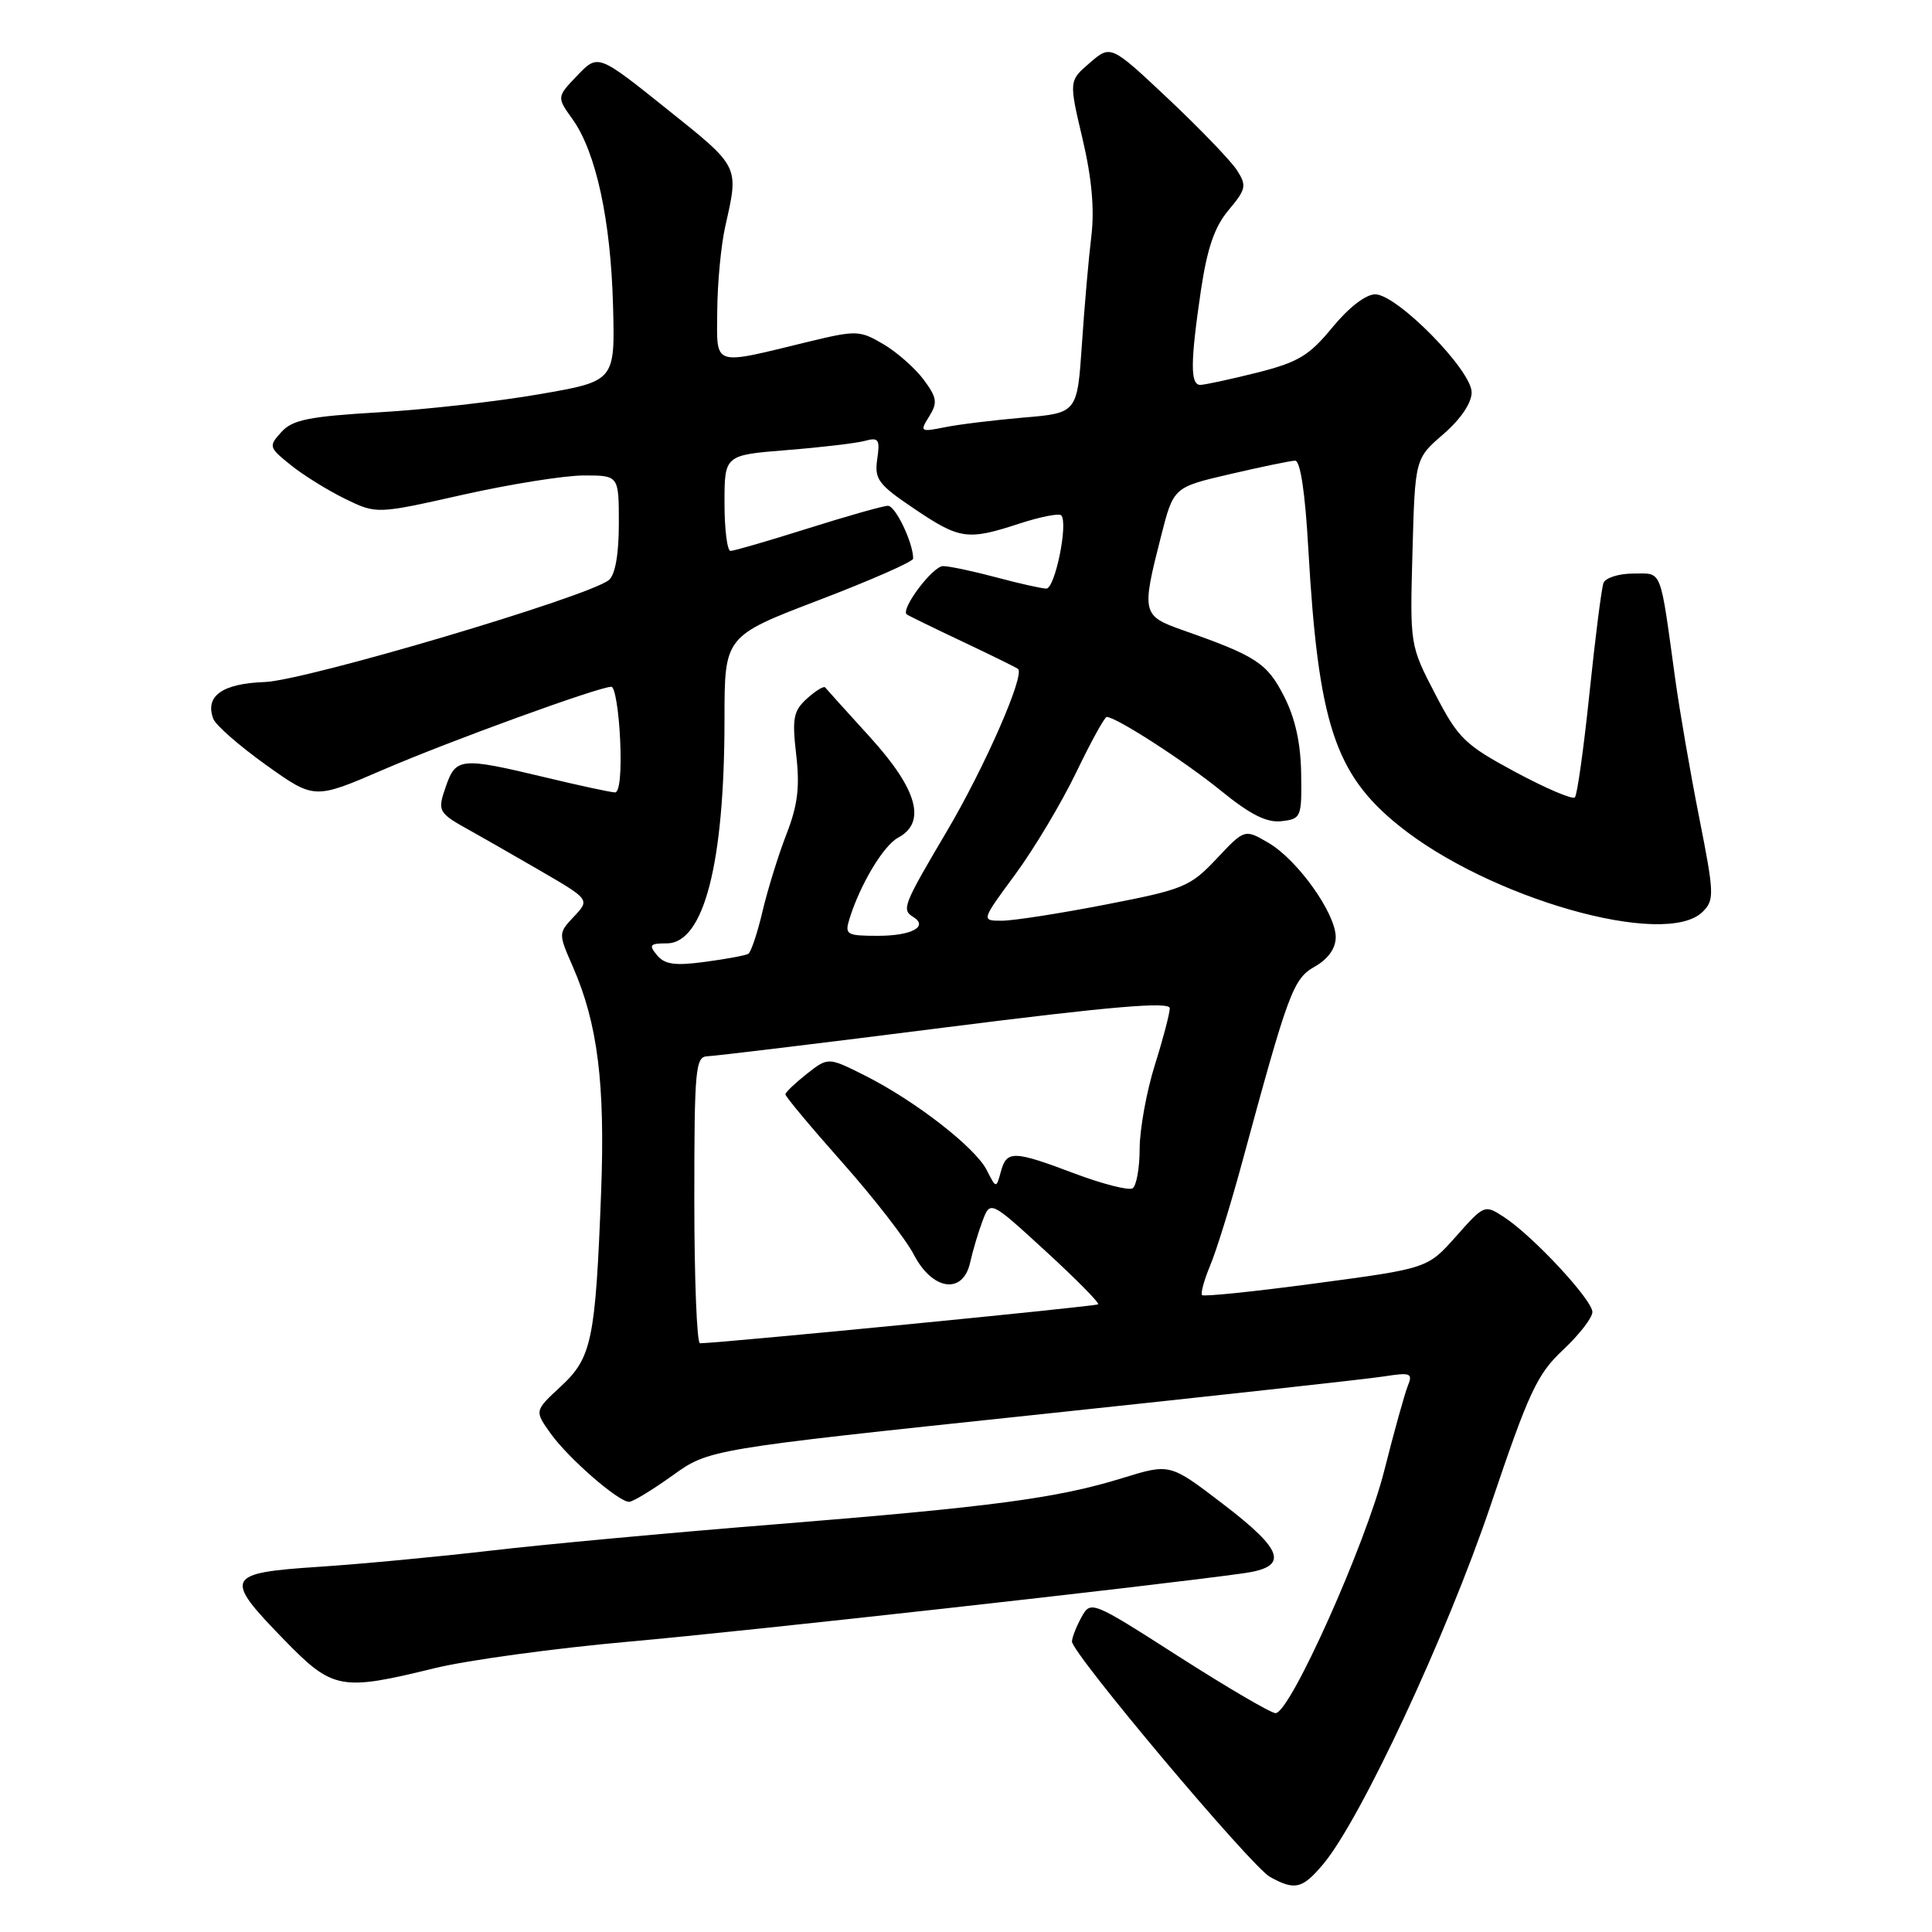 <?xml version="1.0" encoding="UTF-8" standalone="no"?>
<!DOCTYPE svg PUBLIC "-//W3C//DTD SVG 1.1//EN" "http://www.w3.org/Graphics/SVG/1.1/DTD/svg11.dtd" >
<svg xmlns="http://www.w3.org/2000/svg" xmlns:xlink="http://www.w3.org/1999/xlink" version="1.1" viewBox="0 0 256 256">
 <g >
 <path fill="currentColor"
d=" M 175.33 247.01 C 180.27 241.14 191.73 216.59 197.50 199.50 C 202.58 184.43 203.67 182.09 207.12 178.86 C 209.25 176.86 211.00 174.61 211.00 173.85 C 211.00 172.24 203.14 163.79 199.32 161.29 C 196.72 159.59 196.68 159.60 192.93 163.83 C 189.16 168.07 189.16 168.07 174.42 170.04 C 166.31 171.13 159.50 171.83 159.28 171.61 C 159.06 171.40 159.55 169.62 160.36 167.67 C 161.18 165.72 163.04 159.71 164.51 154.31 C 170.75 131.30 171.34 129.71 174.23 128.07 C 175.99 127.07 176.99 125.66 176.99 124.18 C 177.00 121.03 171.92 113.91 168.06 111.67 C 164.92 109.84 164.92 109.84 161.21 113.78 C 157.71 117.50 156.87 117.85 146.50 119.86 C 140.45 121.04 134.26 122.00 132.75 122.00 C 130.00 122.00 130.00 122.00 134.55 115.83 C 137.04 112.44 140.67 106.36 142.61 102.33 C 144.55 98.30 146.37 95.00 146.64 95.00 C 147.89 95.00 157.00 100.88 161.81 104.80 C 165.69 107.95 167.85 109.04 169.81 108.81 C 172.41 108.51 172.50 108.30 172.41 102.50 C 172.35 98.43 171.61 95.12 170.12 92.22 C 167.88 87.85 166.45 86.92 156.75 83.51 C 151.31 81.59 151.24 81.26 153.85 71.03 C 155.50 64.56 155.50 64.56 163.00 62.82 C 167.12 61.86 170.99 61.06 171.60 61.04 C 172.30 61.01 172.94 65.23 173.36 72.75 C 174.67 95.75 176.86 102.51 185.26 109.32 C 197.23 119.04 220.71 125.72 225.62 120.81 C 227.18 119.25 227.15 118.43 225.15 108.32 C 223.97 102.37 222.55 94.12 221.98 90.00 C 219.91 74.99 220.31 76.00 216.42 76.00 C 214.51 76.00 212.73 76.56 212.47 77.25 C 212.21 77.94 211.38 84.48 210.62 91.79 C 209.86 99.11 208.99 105.34 208.68 105.66 C 208.36 105.97 204.82 104.46 200.80 102.30 C 194.08 98.68 193.23 97.86 190.16 91.94 C 186.82 85.50 186.82 85.49 187.16 73.14 C 187.50 60.77 187.50 60.77 191.25 57.53 C 193.55 55.54 195.00 53.40 195.00 51.99 C 195.00 49.05 185.11 39.00 182.22 39.00 C 180.97 39.00 178.70 40.76 176.54 43.39 C 173.46 47.14 172.02 48.00 166.52 49.39 C 162.98 50.27 159.62 51.00 159.04 51.00 C 157.70 51.00 157.73 47.93 159.13 38.46 C 159.97 32.86 160.94 30.03 162.81 27.82 C 165.11 25.08 165.21 24.60 163.92 22.58 C 163.14 21.35 159.06 17.11 154.85 13.14 C 147.19 5.93 147.19 5.93 144.41 8.32 C 141.63 10.71 141.63 10.71 143.44 18.39 C 144.67 23.60 145.04 27.73 144.61 31.28 C 144.26 34.15 143.69 40.60 143.36 45.61 C 142.74 54.73 142.74 54.73 135.62 55.33 C 131.70 55.67 126.99 56.24 125.15 56.62 C 121.94 57.26 121.86 57.20 123.12 55.18 C 124.26 53.35 124.16 52.69 122.37 50.28 C 121.22 48.75 118.82 46.64 117.03 45.59 C 113.91 43.76 113.46 43.75 107.13 45.28 C 94.19 48.42 94.99 48.70 95.04 41.11 C 95.07 37.48 95.54 32.48 96.10 30.00 C 97.92 21.92 98.06 22.20 88.37 14.45 C 79.24 7.14 79.24 7.14 76.50 10.00 C 73.76 12.86 73.76 12.86 75.88 15.82 C 78.98 20.18 80.93 29.17 81.23 40.50 C 81.50 50.50 81.50 50.50 71.50 52.23 C 66.00 53.19 56.45 54.27 50.27 54.63 C 40.93 55.18 38.75 55.62 37.28 57.25 C 35.57 59.13 35.62 59.28 38.51 61.61 C 40.15 62.94 43.39 64.95 45.69 66.08 C 49.89 68.13 49.89 68.13 61.32 65.56 C 67.60 64.15 74.82 63.00 77.37 63.00 C 82.00 63.00 82.00 63.00 82.00 69.38 C 82.00 73.42 81.52 76.15 80.69 76.85 C 78.03 79.05 40.53 90.17 35.09 90.37 C 29.44 90.57 27.11 92.24 28.27 95.26 C 28.60 96.11 31.74 98.85 35.25 101.36 C 41.65 105.93 41.65 105.93 50.73 102.01 C 59.58 98.19 79.37 91.00 81.01 91.00 C 81.47 91.00 81.99 94.15 82.17 98.00 C 82.37 102.23 82.10 105.00 81.50 105.00 C 80.95 104.99 76.76 104.09 72.19 102.99 C 61.08 100.33 60.41 100.39 59.09 104.18 C 57.92 107.54 58.01 107.69 62.50 110.17 C 63.60 110.78 67.58 113.05 71.34 115.23 C 78.17 119.19 78.17 119.19 76.07 121.43 C 73.97 123.66 73.97 123.67 75.90 128.08 C 79.20 135.63 80.20 143.57 79.65 158.01 C 78.90 177.57 78.42 179.91 74.30 183.72 C 70.82 186.94 70.82 186.94 72.95 189.93 C 75.29 193.21 81.93 199.00 83.36 199.00 C 83.85 199.00 86.44 197.43 89.10 195.52 C 93.94 192.04 93.94 192.04 136.72 187.52 C 160.25 185.03 181.26 182.72 183.40 182.38 C 186.92 181.83 187.23 181.95 186.54 183.64 C 186.13 184.66 184.72 189.72 183.42 194.87 C 180.96 204.63 170.94 227.00 169.02 227.00 C 168.41 227.00 162.66 223.63 156.23 219.52 C 144.66 212.11 144.54 212.06 143.31 214.27 C 142.63 215.50 142.06 216.95 142.04 217.50 C 142.00 219.04 165.77 247.30 168.28 248.70 C 171.58 250.53 172.57 250.29 175.33 247.01 Z  M 57.56 221.05 C 61.93 219.98 73.60 218.39 83.50 217.51 C 99.03 216.13 152.09 210.23 164.75 208.47 C 170.84 207.62 170.20 205.50 161.95 199.21 C 155.02 193.91 155.02 193.91 148.74 195.85 C 140.07 198.53 131.47 199.67 102.50 202.00 C 88.75 203.10 71.88 204.66 65.00 205.47 C 58.12 206.27 47.89 207.24 42.25 207.61 C 29.85 208.43 29.58 208.99 37.62 217.25 C 44.10 223.91 45.12 224.10 57.56 221.05 Z  M 92.00 159.00 C 92.00 141.59 92.15 140.00 93.75 139.96 C 94.71 139.93 108.89 138.22 125.25 136.14 C 147.35 133.34 155.00 132.69 155.00 133.60 C 155.00 134.27 154.11 137.67 153.01 141.16 C 151.92 144.65 151.02 149.61 151.01 152.19 C 151.01 154.77 150.58 157.14 150.07 157.46 C 149.56 157.77 146.13 156.90 142.45 155.52 C 134.26 152.43 133.39 152.41 132.62 155.25 C 132.00 157.50 132.00 157.50 130.74 155.03 C 129.20 152.02 121.24 145.85 114.62 142.52 C 109.74 140.07 109.74 140.07 106.92 142.28 C 105.38 143.50 104.09 144.72 104.07 145.00 C 104.05 145.28 107.43 149.32 111.58 154.00 C 115.74 158.68 120.02 164.19 121.09 166.25 C 123.58 171.03 127.62 171.57 128.56 167.25 C 128.89 165.74 129.63 163.28 130.19 161.78 C 131.22 159.06 131.22 159.06 138.54 165.77 C 142.56 169.46 145.70 172.63 145.51 172.83 C 145.23 173.10 95.80 177.94 92.75 177.99 C 92.34 177.99 92.00 169.45 92.00 159.00 Z  M 87.06 126.57 C 85.93 125.21 86.11 125.00 88.35 125.00 C 93.27 125.00 96.00 114.40 96.00 95.32 C 96.00 84.30 96.00 84.30 108.50 79.52 C 115.38 76.89 121.00 74.42 121.00 74.02 C 121.00 71.92 118.65 67.00 117.65 67.02 C 117.02 67.03 112.25 68.38 107.05 70.02 C 101.85 71.66 97.24 73.00 96.80 73.00 C 96.36 73.00 96.00 70.14 96.00 66.65 C 96.00 60.30 96.00 60.30 104.25 59.64 C 108.79 59.28 113.44 58.73 114.59 58.42 C 116.42 57.92 116.62 58.21 116.24 60.83 C 115.85 63.50 116.36 64.19 121.14 67.41 C 127.19 71.49 128.20 71.63 135.10 69.37 C 137.84 68.48 140.32 67.99 140.61 68.28 C 141.58 69.25 139.80 78.00 138.64 77.99 C 138.01 77.98 135.03 77.31 132.00 76.50 C 128.97 75.69 125.81 75.02 124.97 75.01 C 123.60 75.00 119.29 80.73 120.15 81.41 C 120.34 81.56 123.65 83.18 127.50 85.00 C 131.35 86.82 134.68 88.46 134.89 88.63 C 135.85 89.41 130.46 101.70 125.46 110.15 C 119.65 119.99 119.44 120.53 121.02 121.51 C 123.06 122.77 120.77 124.00 116.37 124.00 C 112.16 124.00 111.91 123.85 112.56 121.75 C 113.97 117.20 117.06 112.04 119.00 111.00 C 122.78 108.98 121.58 104.62 115.34 97.74 C 112.22 94.31 109.52 91.32 109.34 91.09 C 109.16 90.86 108.08 91.53 106.93 92.56 C 105.13 94.20 104.94 95.16 105.50 100.00 C 106.00 104.27 105.70 106.71 104.21 110.53 C 103.15 113.26 101.72 117.86 101.04 120.75 C 100.36 123.64 99.51 126.18 99.15 126.39 C 98.79 126.60 96.22 127.08 93.43 127.45 C 89.44 127.99 88.08 127.80 87.06 126.57 Z "/>
</g>
</svg>